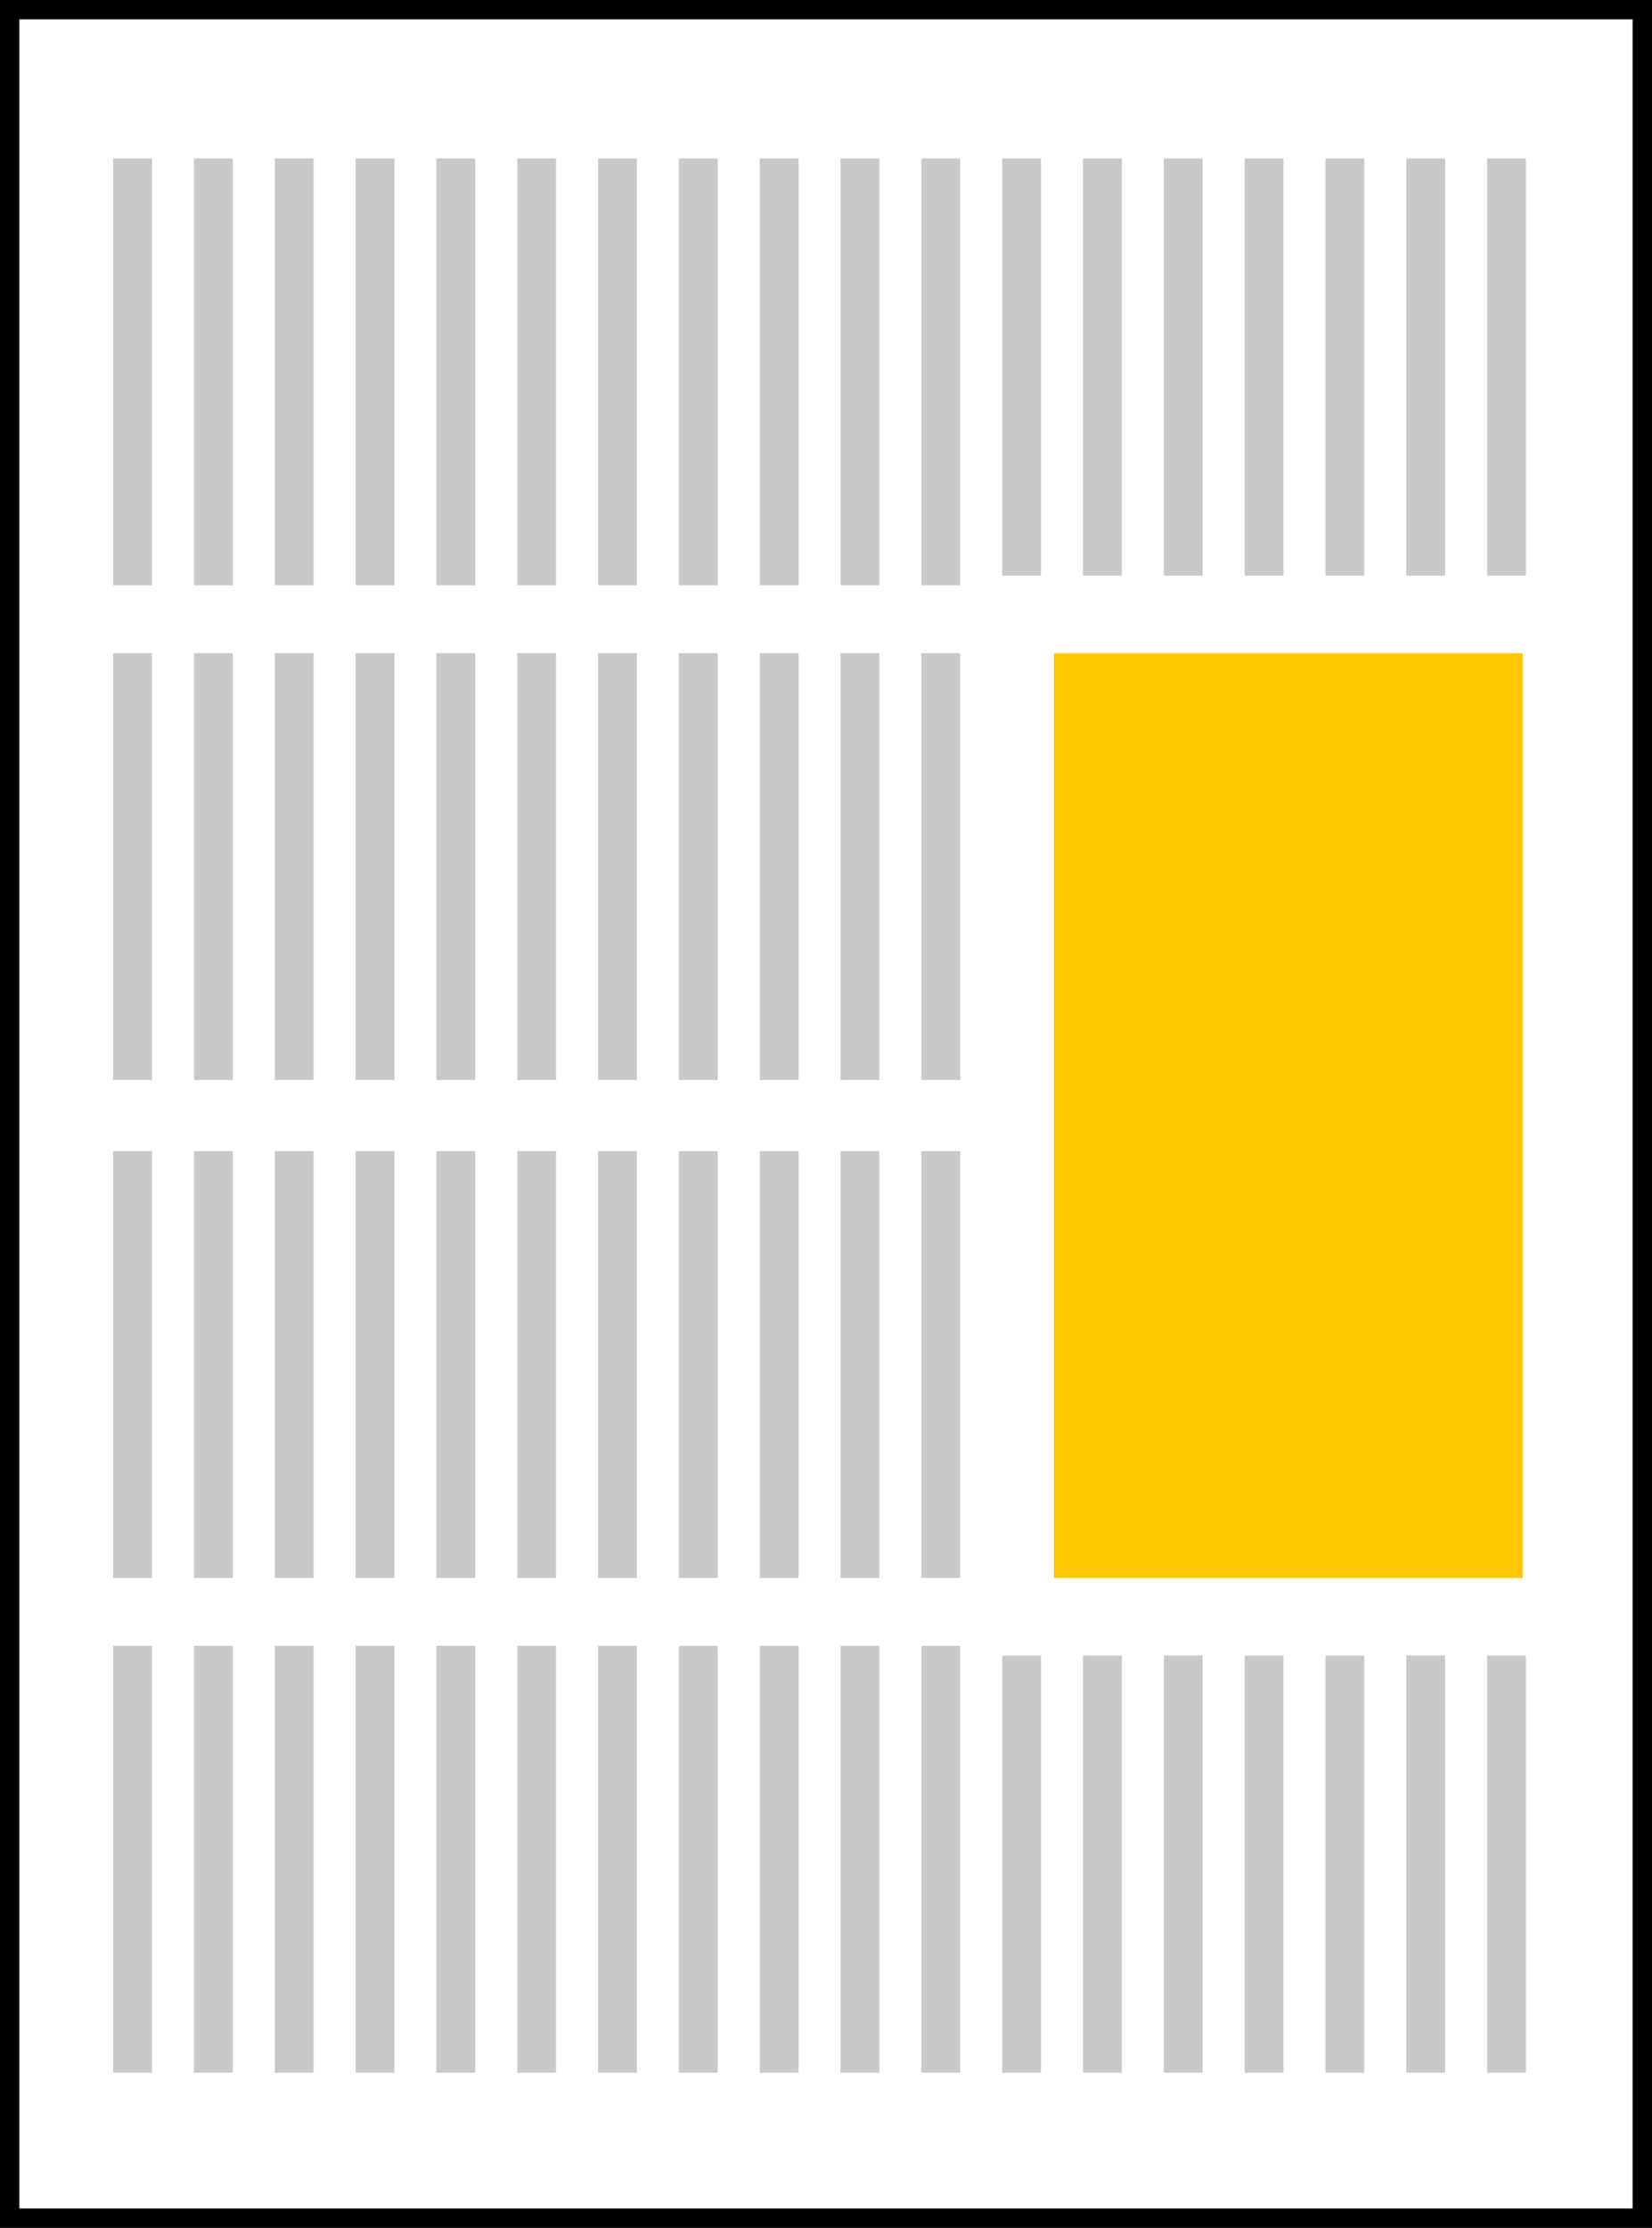 <svg width="511" height="689" viewBox="0 0 511 689" fill="none" xmlns="http://www.w3.org/2000/svg">
<rect width="511" height="689" fill="white"/>
<path d="M3 3H508V686H3V3Z" stroke="black" stroke-width="6"/>
<line x1="466" y1="49" x2="466" y2="181" stroke="#C9C9C9" stroke-width="12"/>
<line x1="441" y1="49" x2="441" y2="181" stroke="#C9C9C9" stroke-width="12"/>
<line x1="416" y1="49" x2="416" y2="181" stroke="#C9C9C9" stroke-width="12"/>
<line x1="391" y1="49" x2="391" y2="181" stroke="#C9C9C9" stroke-width="12"/>
<line x1="366" y1="49" x2="366" y2="181" stroke="#C9C9C9" stroke-width="12"/>
<line x1="341" y1="49" x2="341" y2="181" stroke="#C9C9C9" stroke-width="12"/>
<line x1="316" y1="49" x2="316" y2="181" stroke="#C9C9C9" stroke-width="12"/>
<line x1="291" y1="49" x2="291" y2="181" stroke="#C9C9C9" stroke-width="12"/>
<line x1="266" y1="49" x2="266" y2="181" stroke="#C9C9C9" stroke-width="12"/>
<line x1="241" y1="49" x2="241" y2="181" stroke="#C9C9C9" stroke-width="12"/>
<line x1="216" y1="49" x2="216" y2="181" stroke="#C9C9C9" stroke-width="12"/>
<line x1="191" y1="49" x2="191" y2="181" stroke="#C9C9C9" stroke-width="12"/>
<line x1="166" y1="49" x2="166" y2="181" stroke="#C9C9C9" stroke-width="12"/>
<line x1="141" y1="49" x2="141" y2="181" stroke="#C9C9C9" stroke-width="12"/>
<line x1="116" y1="49" x2="116" y2="181" stroke="#C9C9C9" stroke-width="12"/>
<line x1="91" y1="49" x2="91" y2="181" stroke="#C9C9C9" stroke-width="12"/>
<line x1="66" y1="49" x2="66" y2="181" stroke="#C9C9C9" stroke-width="12"/>
<line x1="41" y1="49" x2="41" y2="181" stroke="#C9C9C9" stroke-width="12"/>
<line x1="466" y1="202" x2="466" y2="334" stroke="#C9C9C9" stroke-width="12"/>
<line x1="441" y1="202" x2="441" y2="334" stroke="#C9C9C9" stroke-width="12"/>
<line x1="416" y1="202" x2="416" y2="334" stroke="#C9C9C9" stroke-width="12"/>
<line x1="391" y1="202" x2="391" y2="334" stroke="#C9C9C9" stroke-width="12"/>
<line x1="366" y1="202" x2="366" y2="334" stroke="#C9C9C9" stroke-width="12"/>
<line x1="341" y1="202" x2="341" y2="334" stroke="#C9C9C9" stroke-width="12"/>
<line x1="316" y1="202" x2="316" y2="334" stroke="#C9C9C9" stroke-width="12"/>
<line x1="291" y1="202" x2="291" y2="334" stroke="#C9C9C9" stroke-width="12"/>
<line x1="266" y1="202" x2="266" y2="334" stroke="#C9C9C9" stroke-width="12"/>
<line x1="241" y1="202" x2="241" y2="334" stroke="#C9C9C9" stroke-width="12"/>
<line x1="216" y1="202" x2="216" y2="334" stroke="#C9C9C9" stroke-width="12"/>
<line x1="191" y1="202" x2="191" y2="334" stroke="#C9C9C9" stroke-width="12"/>
<line x1="166" y1="202" x2="166" y2="334" stroke="#C9C9C9" stroke-width="12"/>
<line x1="141" y1="202" x2="141" y2="334" stroke="#C9C9C9" stroke-width="12"/>
<line x1="116" y1="202" x2="116" y2="334" stroke="#C9C9C9" stroke-width="12"/>
<line x1="91" y1="202" x2="91" y2="334" stroke="#C9C9C9" stroke-width="12"/>
<line x1="66" y1="202" x2="66" y2="334" stroke="#C9C9C9" stroke-width="12"/>
<line x1="41" y1="202" x2="41" y2="334" stroke="#C9C9C9" stroke-width="12"/>
<line x1="466" y1="356" x2="466" y2="488" stroke="#C9C9C9" stroke-width="12"/>
<line x1="441" y1="356" x2="441" y2="488" stroke="#C9C9C9" stroke-width="12"/>
<line x1="416" y1="356" x2="416" y2="488" stroke="#C9C9C9" stroke-width="12"/>
<line x1="391" y1="356" x2="391" y2="488" stroke="#C9C9C9" stroke-width="12"/>
<line x1="366" y1="356" x2="366" y2="488" stroke="#C9C9C9" stroke-width="12"/>
<line x1="341" y1="356" x2="341" y2="488" stroke="#C9C9C9" stroke-width="12"/>
<line x1="316" y1="356" x2="316" y2="488" stroke="#C9C9C9" stroke-width="12"/>
<line x1="291" y1="356" x2="291" y2="488" stroke="#C9C9C9" stroke-width="12"/>
<line x1="266" y1="356" x2="266" y2="488" stroke="#C9C9C9" stroke-width="12"/>
<line x1="241" y1="356" x2="241" y2="488" stroke="#C9C9C9" stroke-width="12"/>
<line x1="216" y1="356" x2="216" y2="488" stroke="#C9C9C9" stroke-width="12"/>
<line x1="191" y1="356" x2="191" y2="488" stroke="#C9C9C9" stroke-width="12"/>
<line x1="166" y1="356" x2="166" y2="488" stroke="#C9C9C9" stroke-width="12"/>
<line x1="141" y1="356" x2="141" y2="488" stroke="#C9C9C9" stroke-width="12"/>
<line x1="116" y1="356" x2="116" y2="488" stroke="#C9C9C9" stroke-width="12"/>
<line x1="91" y1="356" x2="91" y2="488" stroke="#C9C9C9" stroke-width="12"/>
<line x1="66" y1="356" x2="66" y2="488" stroke="#C9C9C9" stroke-width="12"/>
<line x1="41" y1="356" x2="41" y2="488" stroke="#C9C9C9" stroke-width="12"/>
<line x1="466" y1="509" x2="466" y2="641" stroke="#C9C9C9" stroke-width="12"/>
<line x1="441" y1="509" x2="441" y2="641" stroke="#C9C9C9" stroke-width="12"/>
<line x1="416" y1="509" x2="416" y2="641" stroke="#C9C9C9" stroke-width="12"/>
<line x1="391" y1="509" x2="391" y2="641" stroke="#C9C9C9" stroke-width="12"/>
<line x1="366" y1="509" x2="366" y2="641" stroke="#C9C9C9" stroke-width="12"/>
<line x1="341" y1="509" x2="341" y2="641" stroke="#C9C9C9" stroke-width="12"/>
<line x1="316" y1="509" x2="316" y2="641" stroke="#C9C9C9" stroke-width="12"/>
<line x1="291" y1="509" x2="291" y2="641" stroke="#C9C9C9" stroke-width="12"/>
<line x1="266" y1="509" x2="266" y2="641" stroke="#C9C9C9" stroke-width="12"/>
<line x1="241" y1="509" x2="241" y2="641" stroke="#C9C9C9" stroke-width="12"/>
<line x1="216" y1="509" x2="216" y2="641" stroke="#C9C9C9" stroke-width="12"/>
<line x1="191" y1="509" x2="191" y2="641" stroke="#C9C9C9" stroke-width="12"/>
<line x1="166" y1="509" x2="166" y2="641" stroke="#C9C9C9" stroke-width="12"/>
<line x1="141" y1="509" x2="141" y2="641" stroke="#C9C9C9" stroke-width="12"/>
<line x1="116" y1="509" x2="116" y2="641" stroke="#C9C9C9" stroke-width="12"/>
<line x1="91" y1="509" x2="91" y2="641" stroke="#C9C9C9" stroke-width="12"/>
<line x1="66" y1="509" x2="66" y2="641" stroke="#C9C9C9" stroke-width="12"/>
<line x1="41" y1="509" x2="41" y2="641" stroke="#C9C9C9" stroke-width="12"/>
<rect x="314" y="190" width="169" height="310" fill="#FFC700" stroke="white" stroke-width="24"/>
</svg>
